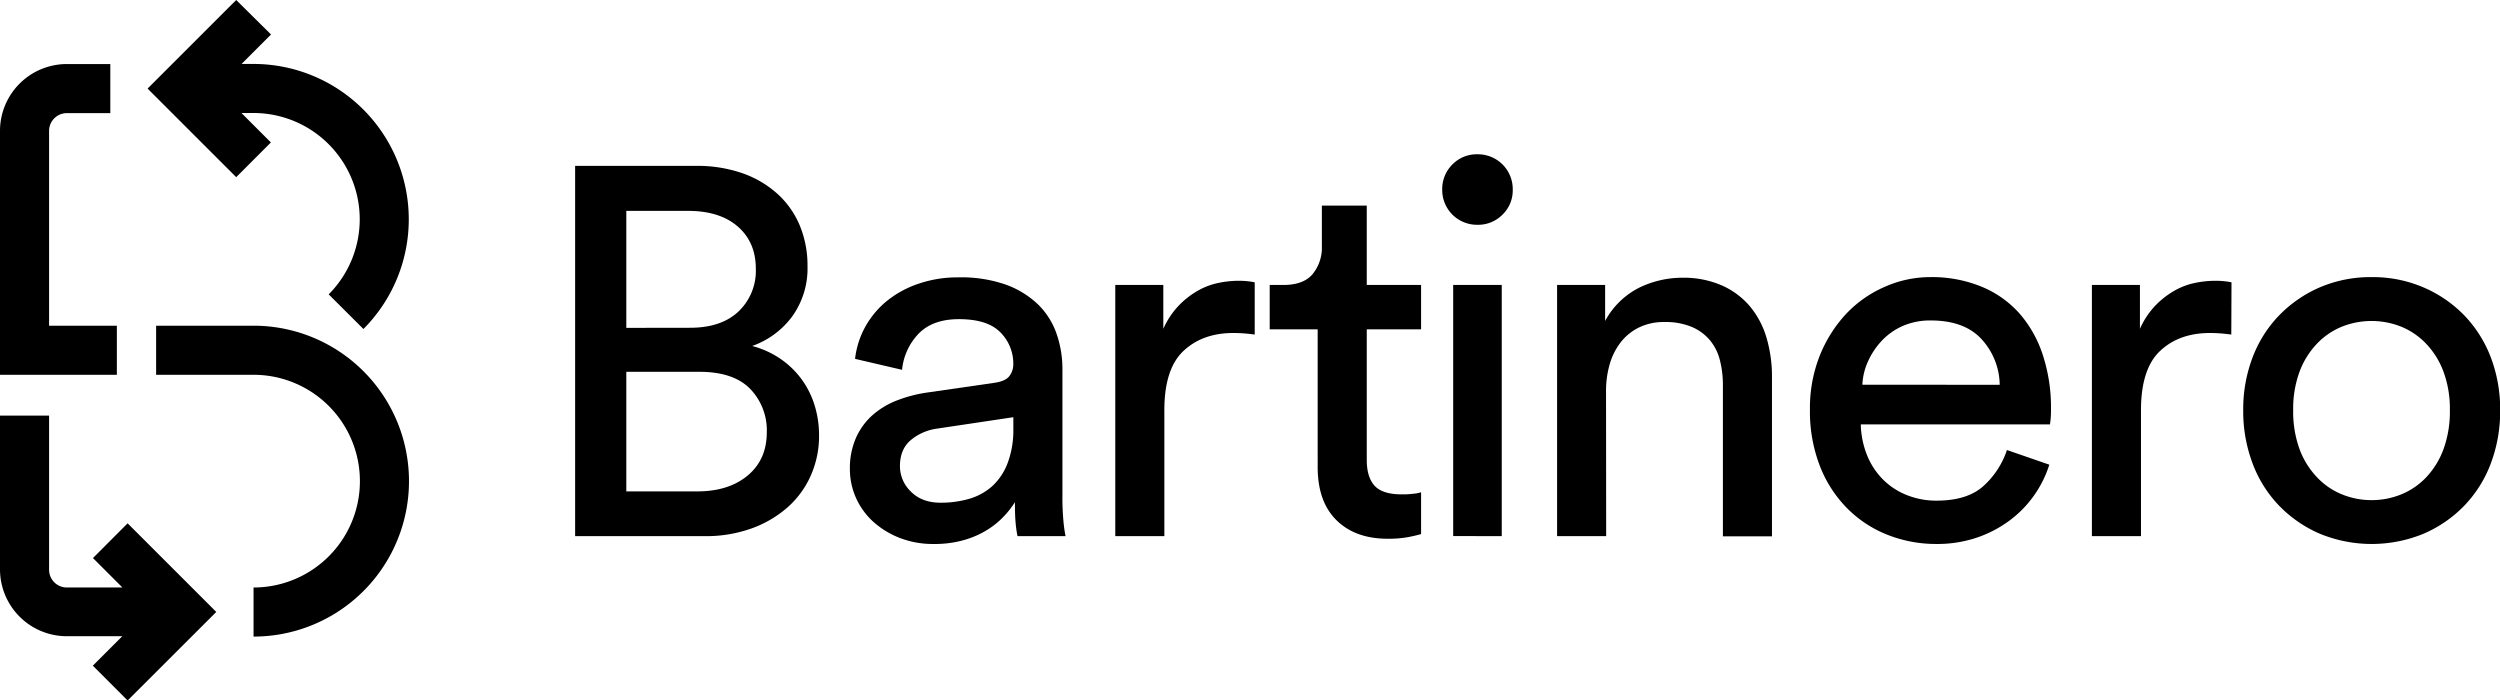 <svg xmlns="http://www.w3.org/2000/svg" viewBox="0 0 763.96 214.06"><g id="Layer_2" data-name="Layer 2"><g id="Layer_1-2" data-name="Layer 1"><path d="M35.71,114.53H0V40A20.44,20.44,0,0,1,20.42,19.57H33.71v15H20.42A5.42,5.42,0,0,0,15,40V99.53H35.71Zm41.77-15H47.71v15H77.48a32.48,32.48,0,0,1,0,65v15a47.48,47.48,0,0,0,0-95Zm-49.07,71,9,9H20.42A5.42,5.42,0,0,1,15,174.07V127H0v47a20.44,20.44,0,0,0,20.42,20.42H37.37l-9,9L39,214.06,66.09,187,39,159.92Zm54.37-127-9-9h3.66a32.48,32.48,0,0,1,23,55.42l10.62,10.59a47.48,47.48,0,0,0-33.61-81H73.82l9-9L72.18,0,45.1,27.07,72.18,54.14Z"/><path d="M212.61,50.69A41.88,41.88,0,0,1,227.06,53a31.51,31.51,0,0,1,10.69,6.39,27.23,27.23,0,0,1,6.7,9.65,31.88,31.88,0,0,1,2.31,12.29,25.06,25.06,0,0,1-4.7,15.4,25.94,25.94,0,0,1-12.21,9,27.62,27.62,0,0,1,8.62,3.91,26.75,26.75,0,0,1,6.46,6.22,27,27,0,0,1,4,8,31,31,0,0,1,1.36,9.18,29.76,29.76,0,0,1-2.56,12.36,28.29,28.29,0,0,1-7.18,9.74,34.14,34.14,0,0,1-11,6.38,41.27,41.27,0,0,1-14.2,2.32H175.75V50.69Zm-1.75,49.47q9.57,0,14.84-5a17.16,17.16,0,0,0,5.27-13q0-8.14-5.51-12.93t-15.24-4.79H191.39v35.75Zm2.23,50q9.58,0,15.4-4.86t5.83-13.17a18.22,18.22,0,0,0-5.11-13.33q-5.11-5.18-15.48-5.18H191.39v36.54Z"/><path d="M259.71,143.25a23,23,0,0,1,1.75-9.18,20.21,20.21,0,0,1,4.87-6.94,24.63,24.63,0,0,1,7.42-4.63A42.18,42.18,0,0,1,283,120l20.74-3q3.51-.48,4.71-2.08a5.92,5.92,0,0,0,1.2-3.67,13.48,13.48,0,0,0-3.91-9.65q-3.92-4.06-12.69-4.07-8,0-12.29,4.39a18.42,18.42,0,0,0-5.1,11.09l-14.37-3.35a26.55,26.55,0,0,1,3.27-10.06,27.12,27.12,0,0,1,6.79-7.9,31.39,31.39,0,0,1,9.65-5.1,36.67,36.67,0,0,1,11.73-1.84A41.3,41.3,0,0,1,307.42,87a27.86,27.86,0,0,1,9.9,6.14,23.07,23.07,0,0,1,5.58,8.94,32.65,32.65,0,0,1,1.76,10.69v38.46a79.36,79.36,0,0,0,.32,8.14,41.19,41.19,0,0,0,.64,4.47H310.93a35.41,35.41,0,0,1-.55-3.83q-.24-2.4-.24-6.55a27.91,27.91,0,0,1-3.36,4.31,25.15,25.15,0,0,1-5.1,4.15,27.69,27.69,0,0,1-7.1,3.11,32.51,32.51,0,0,1-9.18,1.2,28,28,0,0,1-10.61-1.91,26.31,26.31,0,0,1-8.06-5,21.9,21.9,0,0,1-5.19-7.26A21.52,21.52,0,0,1,259.71,143.25Zm27.76,10.37a31,31,0,0,0,8.7-1.19,18.15,18.15,0,0,0,7-3.83,18.35,18.35,0,0,0,4.71-7A28.56,28.56,0,0,0,309.66,131v-3.51L286.2,131a15.86,15.86,0,0,0-8,3.59q-3.2,2.8-3.19,7.9a10.76,10.76,0,0,0,3.35,7.74Q281.73,153.63,287.47,153.62Z"/><path d="M383.42,102.24a46.23,46.23,0,0,0-6.54-.48q-9.42,0-15.25,5.5t-5.82,18.12v38.46h-15V87.08h14.68v13.4a25,25,0,0,1,4.87-7.26,26.33,26.33,0,0,1,5.82-4.47,21.31,21.31,0,0,1,6.23-2.31,30.57,30.57,0,0,1,6.06-.64,24.54,24.54,0,0,1,2.95.16,17.49,17.49,0,0,1,2,.32Z"/><path d="M417.66,87.08h16.6v13.56h-16.6v39.9q0,5.27,2.4,7.9t8.3,2.63c.95,0,2,0,3.19-.16a11.81,11.81,0,0,0,2.71-.48V163.2c-.64.21-1.86.51-3.67.88a33.2,33.2,0,0,1-6.54.55q-9.9,0-15.64-5.66t-5.75-16.2V100.64H388V87.08h4.15q6.22,0,9-3.36a12.75,12.75,0,0,0,2.79-8.45V62.82h13.72Z"/><path d="M440.72,58a10.54,10.54,0,0,1,3.11-7.74,10.34,10.34,0,0,1,7.58-3.11A10.64,10.64,0,0,1,462.27,58a10.29,10.29,0,0,1-3.12,7.58,10.47,10.47,0,0,1-7.74,3.11A10.62,10.62,0,0,1,440.72,58Zm3.35,105.81V87.08h14.84v76.76Z"/><path d="M490.82,163.84h-15V87.08H490.5v11A24.25,24.25,0,0,1,501,87.87a30.2,30.2,0,0,1,13.09-3,29.16,29.16,0,0,1,12,2.32,23.73,23.73,0,0,1,8.62,6.38,26.65,26.65,0,0,1,5.11,9.65,41.77,41.77,0,0,1,1.67,12v48.68h-15V117.72a30.6,30.6,0,0,0-.88-7.5,15.43,15.43,0,0,0-3-6.15,14.84,14.84,0,0,0-5.58-4.15,20.72,20.72,0,0,0-8.38-1.51,17.22,17.22,0,0,0-7.82,1.67,16,16,0,0,0-5.59,4.55,19.89,19.89,0,0,0-3.35,6.7,29.16,29.16,0,0,0-1.11,8.14Z"/><path d="M626.24,142A34,34,0,0,1,614,159.13a36.41,36.41,0,0,1-10,5.19,37.89,37.89,0,0,1-12.29,1.91,40.33,40.33,0,0,1-14.68-2.71,35.77,35.77,0,0,1-12.37-8,37.72,37.72,0,0,1-8.46-12.93,46,46,0,0,1-3.11-17.39,43.32,43.32,0,0,1,3-16.52,41.17,41.17,0,0,1,8.06-12.77A35.75,35.75,0,0,1,576,87.63a34.24,34.24,0,0,1,13.88-2.95,40,40,0,0,1,15.72,2.95,31.66,31.66,0,0,1,11.57,8.22,36.3,36.3,0,0,1,7.1,12.69,51.47,51.47,0,0,1,2.48,16.36c0,1,0,1.86-.08,2.71a19.2,19.2,0,0,1-.24,2.08H568.63a26.83,26.83,0,0,0,1.91,9.41,22.26,22.26,0,0,0,4.87,7.42,21.32,21.32,0,0,0,7.34,4.79,24.22,24.22,0,0,0,9,1.68q9.4,0,14.36-4.47a25.77,25.77,0,0,0,7.18-11Zm-15.16-24.41a21.06,21.06,0,0,0-5.59-14q-5.26-5.66-15.48-5.66a20.86,20.86,0,0,0-8.54,1.67,19.81,19.81,0,0,0-6.38,4.47,23,23,0,0,0-4.23,6.31,19.17,19.17,0,0,0-1.75,7.18Z"/><path d="M681.85,102.24a46,46,0,0,0-6.54-.48q-9.42,0-15.24,5.5t-5.82,18.12v38.46h-15V87.08h14.68v13.4a25,25,0,0,1,4.86-7.26,26.38,26.38,0,0,1,5.83-4.47,21.25,21.25,0,0,1,6.22-2.31,30.66,30.66,0,0,1,6.07-.64,24.65,24.65,0,0,1,3,.16,17.23,17.23,0,0,1,2,.32Z"/><path d="M724.7,84.68a39.39,39.39,0,0,1,15.8,3.11A38.63,38.63,0,0,1,753,96.33a37.91,37.91,0,0,1,8.14,12.85,44.63,44.63,0,0,1,2.87,16.2,45.17,45.17,0,0,1-2.87,16.27A37.68,37.68,0,0,1,753,154.58a38.47,38.47,0,0,1-12.45,8.54,41.69,41.69,0,0,1-31.6,0,38.54,38.54,0,0,1-12.44-8.54,37.39,37.39,0,0,1-8.14-12.93,45,45,0,0,1-2.88-16.27,44.42,44.42,0,0,1,2.88-16.2,37.61,37.61,0,0,1,8.14-12.85,38.7,38.7,0,0,1,12.44-8.54A39.42,39.42,0,0,1,724.7,84.68Zm0,68.15a23.9,23.9,0,0,0,9.1-1.76,21.92,21.92,0,0,0,7.66-5.27,25,25,0,0,0,5.26-8.61,33.51,33.51,0,0,0,1.92-11.81,32.78,32.78,0,0,0-1.92-11.73,25.13,25.13,0,0,0-5.26-8.54,22.06,22.06,0,0,0-7.66-5.27,24.51,24.51,0,0,0-18.19,0,21.88,21.88,0,0,0-7.66,5.27,25.15,25.15,0,0,0-5.27,8.54,32.78,32.78,0,0,0-1.92,11.73,33.51,33.51,0,0,0,1.92,11.81A25,25,0,0,0,708,145.8a21.74,21.74,0,0,0,7.66,5.27A23.85,23.85,0,0,0,724.7,152.83Z"/></g></g></svg>